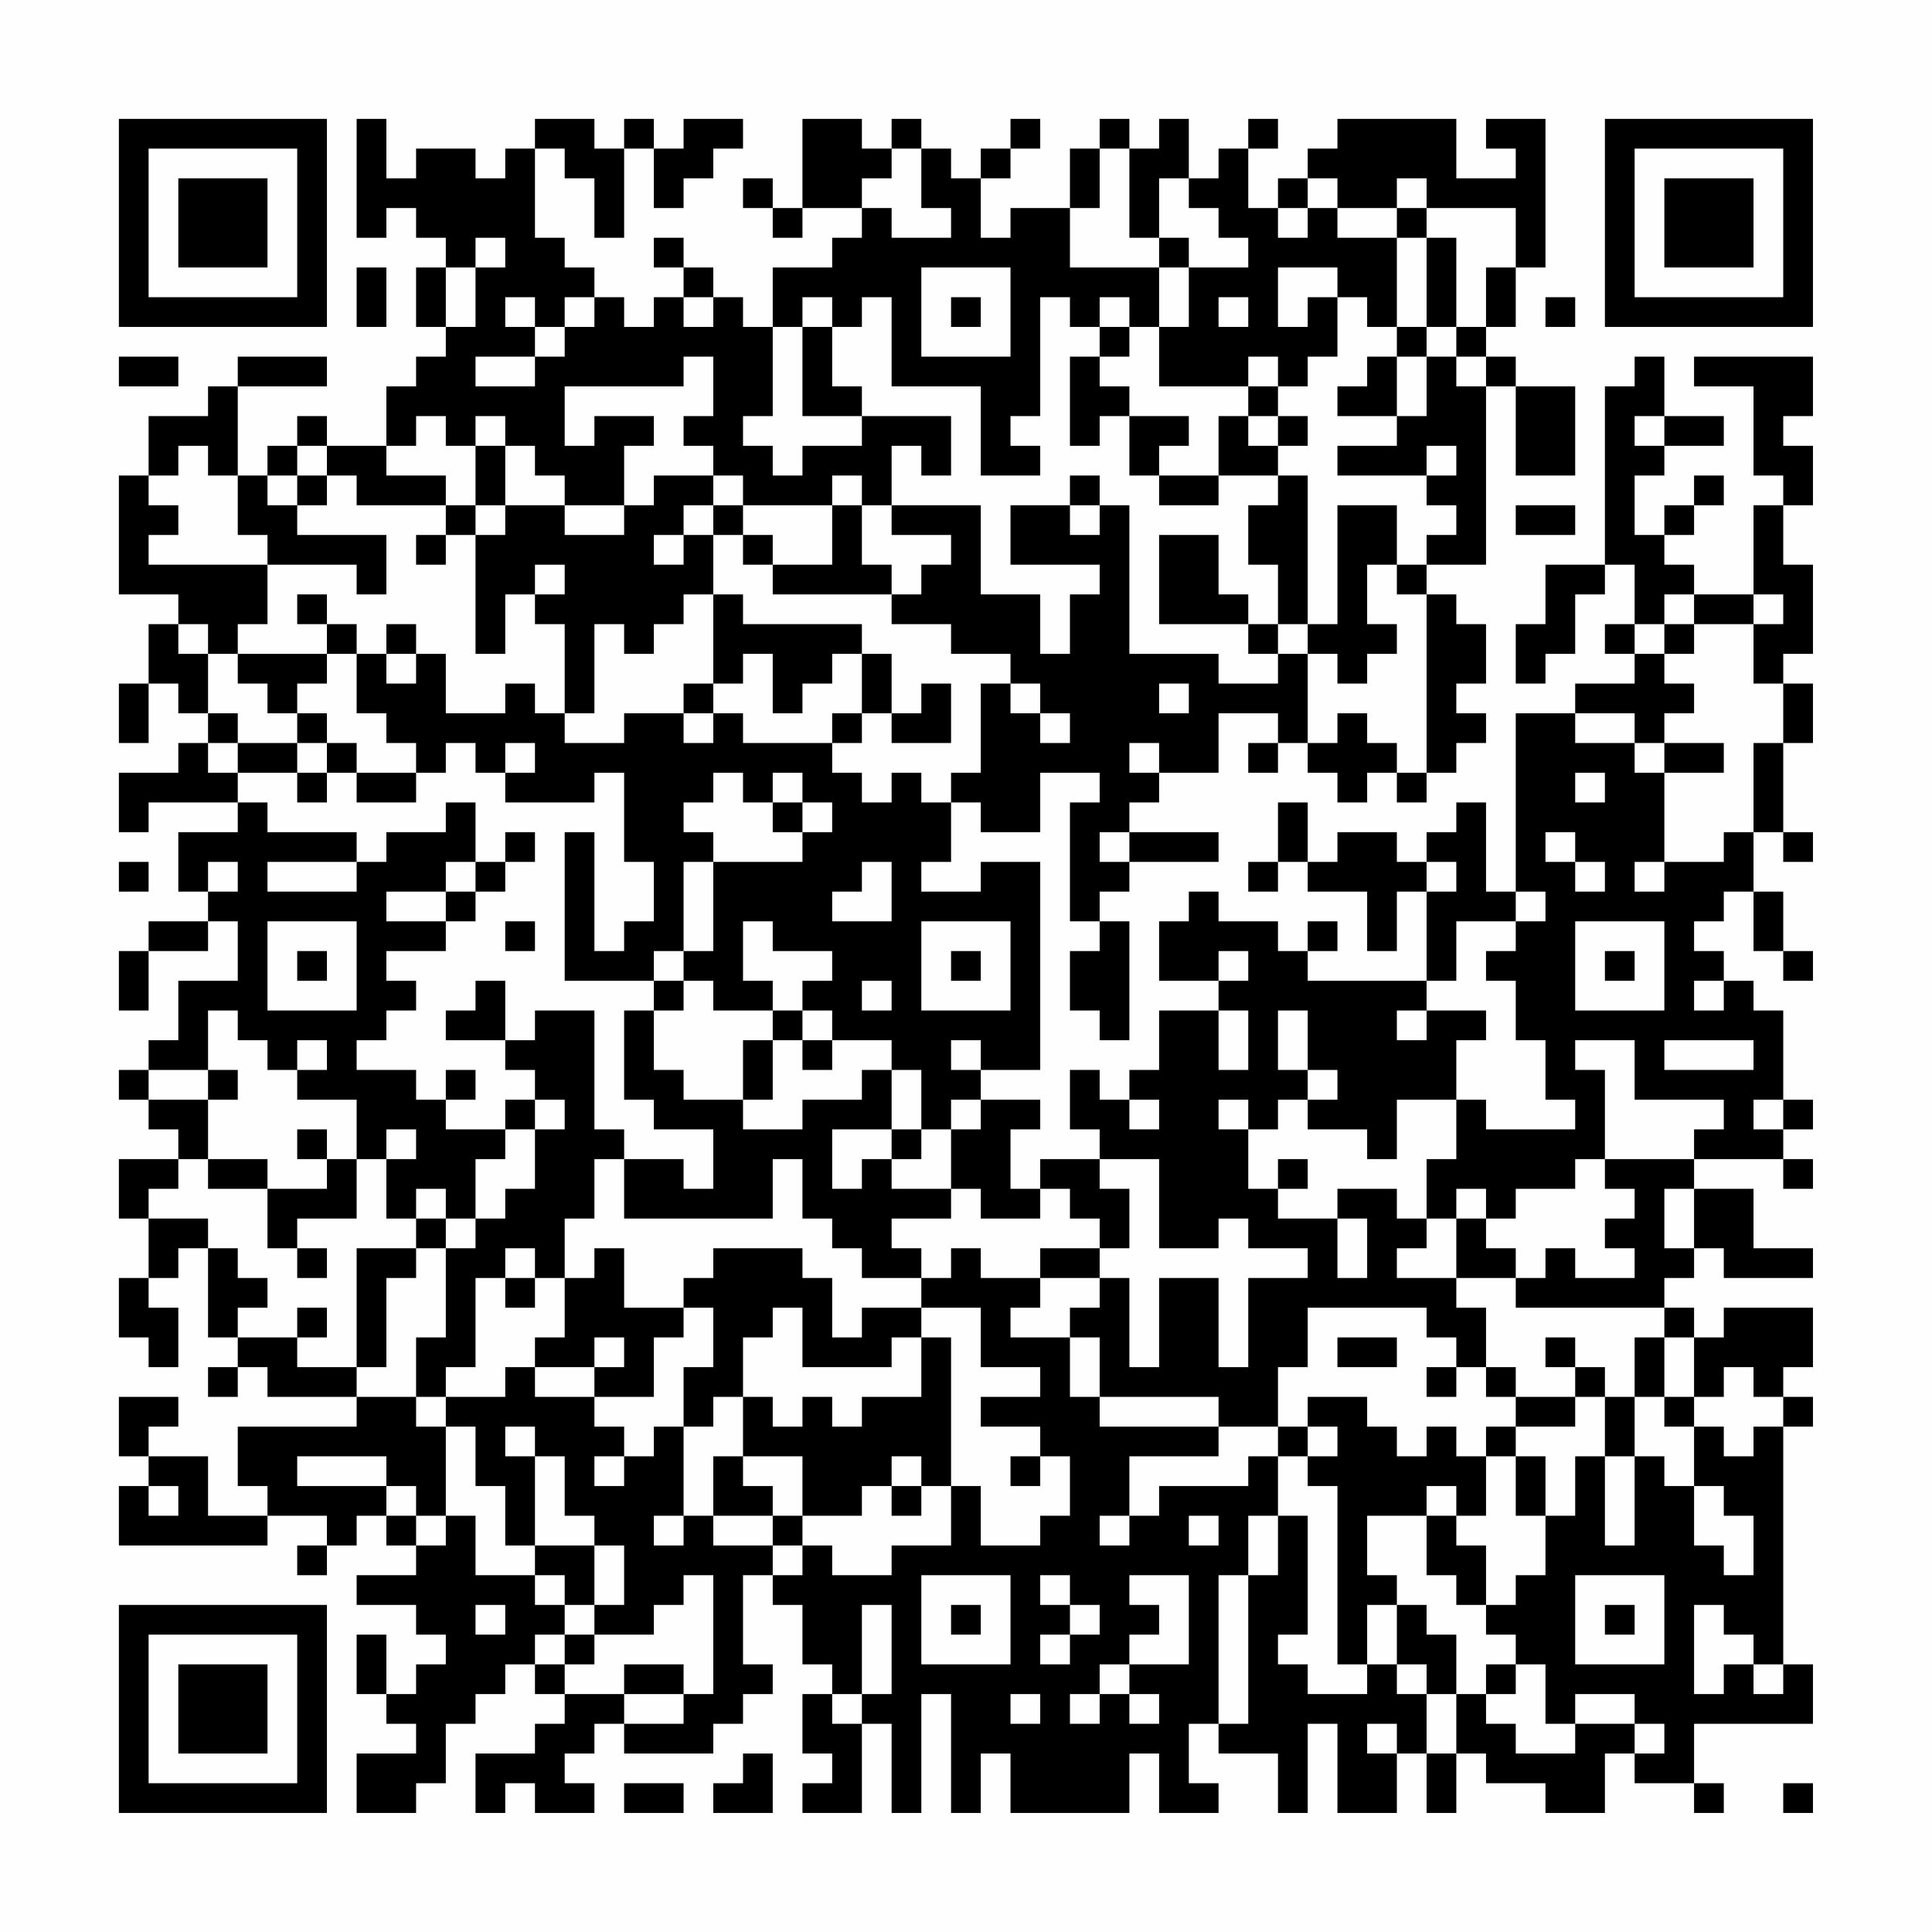 <?xml version="1.0" encoding="UTF-8"?>
<svg xmlns="http://www.w3.org/2000/svg" version="1.1" width="300" height="300" viewBox="0 0 300 300"><rect x="0" y="0" width="300" height="300" fill="#fefefe"/><g transform="scale(4.615)"><g transform="translate(4,4)"><path fill-rule="evenodd" d="M8 0L8 4L9 4L9 3L10 3L10 4L11 4L11 5L10 5L10 7L11 7L11 8L10 8L10 9L9 9L9 11L7 11L7 10L6 10L6 11L5 11L5 12L4 12L4 9L7 9L7 8L4 8L4 9L3 9L3 10L1 10L1 12L0 12L0 16L2 16L2 17L1 17L1 19L0 19L0 21L1 21L1 19L2 19L2 20L3 20L3 21L2 21L2 22L0 22L0 24L1 24L1 23L4 23L4 24L2 24L2 26L3 26L3 27L1 27L1 28L0 28L0 30L1 30L1 28L3 28L3 27L4 27L4 29L2 29L2 31L1 31L1 32L0 32L0 33L1 33L1 34L2 34L2 35L0 35L0 37L1 37L1 39L0 39L0 41L1 41L1 42L2 42L2 40L1 40L1 39L2 39L2 38L3 38L3 41L4 41L4 42L3 42L3 43L4 43L4 42L5 42L5 43L8 43L8 44L4 44L4 46L5 46L5 47L3 47L3 45L1 45L1 44L2 44L2 43L0 43L0 45L1 45L1 46L0 46L0 48L5 48L5 47L7 47L7 48L6 48L6 49L7 49L7 48L8 48L8 47L9 47L9 48L10 48L10 49L8 49L8 50L10 50L10 51L11 51L11 52L10 52L10 53L9 53L9 51L8 51L8 53L9 53L9 54L10 54L10 55L8 55L8 57L10 57L10 56L11 56L11 54L12 54L12 53L13 53L13 52L14 52L14 53L15 53L15 54L14 54L14 55L12 55L12 57L13 57L13 56L14 56L14 57L16 57L16 56L15 56L15 55L16 55L16 54L17 54L17 55L20 55L20 54L21 54L21 53L22 53L22 52L21 52L21 49L22 49L22 50L23 50L23 52L24 52L24 53L23 53L23 55L24 55L24 56L23 56L23 57L25 57L25 54L26 54L26 57L27 57L27 53L28 53L28 57L29 57L29 55L30 55L30 57L34 57L34 55L35 55L35 57L37 57L37 56L36 56L36 54L37 54L37 55L39 55L39 57L40 57L40 54L41 54L41 57L43 57L43 55L44 55L44 57L45 57L45 55L46 55L46 56L48 56L48 57L50 57L50 55L51 55L51 56L53 56L53 57L54 57L54 56L53 56L53 54L57 54L57 52L56 52L56 44L57 44L57 43L56 43L56 42L57 42L57 40L54 40L54 41L53 41L53 40L52 40L52 39L53 39L53 38L54 38L54 39L57 39L57 38L55 38L55 36L53 36L53 35L56 35L56 36L57 36L57 35L56 35L56 34L57 34L57 33L56 33L56 30L55 30L55 29L54 29L54 28L53 28L53 27L54 27L54 26L55 26L55 28L56 28L56 29L57 29L57 28L56 28L56 26L55 26L55 24L56 24L56 25L57 25L57 24L56 24L56 21L57 21L57 19L56 19L56 18L57 18L57 15L56 15L56 13L57 13L57 11L56 11L56 10L57 10L57 8L53 8L53 9L55 9L55 12L56 12L56 13L55 13L55 16L53 16L53 15L52 15L52 14L53 14L53 13L54 13L54 12L53 12L53 13L52 13L52 14L51 14L51 12L52 12L52 11L54 11L54 10L52 10L52 8L51 8L51 9L50 9L50 15L48 15L48 17L47 17L47 19L48 19L48 18L49 18L49 16L50 16L50 15L51 15L51 17L50 17L50 18L51 18L51 19L49 19L49 20L47 20L47 26L46 26L46 23L45 23L45 24L44 24L44 25L43 25L43 24L41 24L41 25L40 25L40 23L39 23L39 25L38 25L38 26L39 26L39 25L40 25L40 26L42 26L42 28L43 28L43 26L44 26L44 29L40 29L40 28L41 28L41 27L40 27L40 28L39 28L39 27L37 27L37 26L36 26L36 27L35 27L35 29L37 29L37 30L35 30L35 32L34 32L34 33L33 33L33 32L32 32L32 34L33 34L33 35L31 35L31 36L30 36L30 34L31 34L31 33L29 33L29 32L31 32L31 25L29 25L29 26L27 26L27 25L28 25L28 23L29 23L29 24L31 24L31 22L33 22L33 23L32 23L32 27L33 27L33 28L32 28L32 30L33 30L33 31L34 31L34 27L33 27L33 26L34 26L34 25L37 25L37 24L34 24L34 23L35 23L35 22L37 22L37 20L39 20L39 21L38 21L38 22L39 22L39 21L40 21L40 22L41 22L41 23L42 23L42 22L43 22L43 23L44 23L44 22L45 22L45 21L46 21L46 20L45 20L45 19L46 19L46 17L45 17L45 16L44 16L44 15L46 15L46 9L47 9L47 12L49 12L49 9L47 9L47 8L46 8L46 7L47 7L47 5L48 5L48 0L46 0L46 1L47 1L47 2L45 2L45 0L41 0L41 1L40 1L40 2L39 2L39 3L38 3L38 1L39 1L39 0L38 0L38 1L37 1L37 2L36 2L36 0L35 0L35 1L34 1L34 0L33 0L33 1L32 1L32 3L30 3L30 4L29 4L29 2L30 2L30 1L31 1L31 0L30 0L30 1L29 1L29 2L28 2L28 1L27 1L27 0L26 0L26 1L25 1L25 0L23 0L23 3L22 3L22 2L21 2L21 3L22 3L22 4L23 4L23 3L25 3L25 4L24 4L24 5L22 5L22 7L21 7L21 6L20 6L20 5L19 5L19 4L18 4L18 5L19 5L19 6L18 6L18 7L17 7L17 6L16 6L16 5L15 5L15 4L14 4L14 1L15 1L15 2L16 2L16 4L17 4L17 1L18 1L18 3L19 3L19 2L20 2L20 1L21 1L21 0L19 0L19 1L18 1L18 0L17 0L17 1L16 1L16 0L14 0L14 1L13 1L13 2L12 2L12 1L10 1L10 2L9 2L9 0ZM26 1L26 2L25 2L25 3L26 3L26 4L28 4L28 3L27 3L27 1ZM33 1L33 3L32 3L32 5L35 5L35 7L34 7L34 6L33 6L33 7L32 7L32 6L31 6L31 10L30 10L30 11L31 11L31 12L29 12L29 9L26 9L26 6L25 6L25 7L24 7L24 6L23 6L23 7L22 7L22 10L21 10L21 11L22 11L22 12L23 12L23 11L25 11L25 10L28 10L28 12L27 12L27 11L26 11L26 13L25 13L25 12L24 12L24 13L21 13L21 12L20 12L20 11L19 11L19 10L20 10L20 8L19 8L19 9L15 9L15 11L16 11L16 10L18 10L18 11L17 11L17 13L15 13L15 12L14 12L14 11L13 11L13 10L12 10L12 11L11 11L11 10L10 10L10 11L9 11L9 12L11 12L11 13L8 13L8 12L7 12L7 11L6 11L6 12L5 12L5 13L6 13L6 14L9 14L9 16L8 16L8 15L5 15L5 14L4 14L4 12L3 12L3 11L2 11L2 12L1 12L1 13L2 13L2 14L1 14L1 15L5 15L5 17L4 17L4 18L3 18L3 17L2 17L2 18L3 18L3 20L4 20L4 21L3 21L3 22L4 22L4 23L5 23L5 24L8 24L8 25L5 25L5 26L8 26L8 25L9 25L9 24L11 24L11 23L12 23L12 25L11 25L11 26L9 26L9 27L11 27L11 28L9 28L9 29L10 29L10 30L9 30L9 31L8 31L8 32L10 32L10 33L11 33L11 34L13 34L13 35L12 35L12 37L11 37L11 36L10 36L10 37L9 37L9 35L10 35L10 34L9 34L9 35L8 35L8 33L6 33L6 32L7 32L7 31L6 31L6 32L5 32L5 31L4 31L4 30L3 30L3 32L1 32L1 33L3 33L3 35L2 35L2 36L1 36L1 37L3 37L3 38L4 38L4 39L5 39L5 40L4 40L4 41L6 41L6 42L8 42L8 43L10 43L10 44L11 44L11 47L10 47L10 46L9 46L9 45L6 45L6 46L9 46L9 47L10 47L10 48L11 48L11 47L12 47L12 49L14 49L14 50L15 50L15 51L14 51L14 52L15 52L15 53L17 53L17 54L19 54L19 53L20 53L20 49L19 49L19 50L18 50L18 51L16 51L16 50L17 50L17 48L16 48L16 47L15 47L15 45L14 45L14 44L13 44L13 45L14 45L14 48L13 48L13 46L12 46L12 44L11 44L11 43L13 43L13 42L14 42L14 43L16 43L16 44L17 44L17 45L16 45L16 46L17 46L17 45L18 45L18 44L19 44L19 47L18 47L18 48L19 48L19 47L20 47L20 48L22 48L22 49L23 49L23 48L24 48L24 49L26 49L26 48L28 48L28 46L29 46L29 48L31 48L31 47L32 47L32 45L31 45L31 44L29 44L29 43L31 43L31 42L29 42L29 40L27 40L27 39L28 39L28 38L29 38L29 39L31 39L31 40L30 40L30 41L32 41L32 43L33 43L33 44L37 44L37 45L34 45L34 47L33 47L33 48L34 48L34 47L35 47L35 46L38 46L38 45L39 45L39 47L38 47L38 49L37 49L37 54L38 54L38 49L39 49L39 47L40 47L40 51L39 51L39 52L40 52L40 53L42 53L42 52L43 52L43 53L44 53L44 55L45 55L45 53L46 53L46 54L47 54L47 55L49 55L49 54L51 54L51 55L52 55L52 54L51 54L51 53L49 53L49 54L48 54L48 52L47 52L47 51L46 51L46 50L47 50L47 49L48 49L48 47L49 47L49 45L50 45L50 48L51 48L51 45L52 45L52 46L53 46L53 48L54 48L54 49L55 49L55 47L54 47L54 46L53 46L53 44L54 44L54 45L55 45L55 44L56 44L56 43L55 43L55 42L54 42L54 43L53 43L53 41L52 41L52 40L47 40L47 39L48 39L48 38L49 38L49 39L51 39L51 38L50 38L50 37L51 37L51 36L50 36L50 35L53 35L53 34L54 34L54 33L51 33L51 31L49 31L49 32L50 32L50 35L49 35L49 36L47 36L47 37L46 37L46 36L45 36L45 37L44 37L44 35L45 35L45 33L46 33L46 34L49 34L49 33L48 33L48 31L47 31L47 29L46 29L46 28L47 28L47 27L48 27L48 26L47 26L47 27L45 27L45 29L44 29L44 30L43 30L43 31L44 31L44 30L46 30L46 31L45 31L45 33L43 33L43 35L42 35L42 34L40 34L40 33L41 33L41 32L40 32L40 30L39 30L39 32L40 32L40 33L39 33L39 34L38 34L38 33L37 33L37 34L38 34L38 36L39 36L39 37L41 37L41 39L42 39L42 37L41 37L41 36L43 36L43 37L44 37L44 38L43 38L43 39L45 39L45 40L46 40L46 42L45 42L45 41L44 41L44 40L40 40L40 42L39 42L39 44L37 44L37 43L33 43L33 41L32 41L32 40L33 40L33 39L34 39L34 42L35 42L35 39L37 39L37 42L38 42L38 39L40 39L40 38L38 38L38 37L37 37L37 38L35 38L35 35L33 35L33 36L34 36L34 38L33 38L33 37L32 37L32 36L31 36L31 37L29 37L29 36L28 36L28 34L29 34L29 33L28 33L28 34L27 34L27 32L26 32L26 31L24 31L24 30L23 30L23 29L24 29L24 28L22 28L22 27L21 27L21 29L22 29L22 30L20 30L20 29L19 29L19 28L20 28L20 25L23 25L23 24L24 24L24 23L23 23L23 22L22 22L22 23L21 23L21 22L20 22L20 23L19 23L19 24L20 24L20 25L19 25L19 28L18 28L18 29L15 29L15 24L16 24L16 28L17 28L17 27L18 27L18 25L17 25L17 22L16 22L16 23L13 23L13 22L14 22L14 21L13 21L13 22L12 22L12 21L11 21L11 22L10 22L10 21L9 21L9 20L8 20L8 18L9 18L9 19L10 19L10 18L11 18L11 20L13 20L13 19L14 19L14 20L15 20L15 21L17 21L17 20L19 20L19 21L20 21L20 20L21 20L21 21L24 21L24 22L25 22L25 23L26 23L26 22L27 22L27 23L28 23L28 22L29 22L29 19L30 19L30 20L31 20L31 21L32 21L32 20L31 20L31 19L30 19L30 18L28 18L28 17L26 17L26 16L27 16L27 15L28 15L28 14L26 14L26 13L29 13L29 16L31 16L31 18L32 18L32 16L33 16L33 15L30 15L30 13L32 13L32 14L33 14L33 13L34 13L34 18L37 18L37 19L39 19L39 18L40 18L40 21L41 21L41 20L42 20L42 21L43 21L43 22L44 22L44 16L43 16L43 15L44 15L44 14L45 14L45 13L44 13L44 12L45 12L45 11L44 11L44 12L41 12L41 11L43 11L43 10L44 10L44 8L45 8L45 9L46 9L46 8L45 8L45 7L46 7L46 5L47 5L47 3L44 3L44 2L43 2L43 3L41 3L41 2L40 2L40 3L39 3L39 4L40 4L40 3L41 3L41 4L43 4L43 7L42 7L42 6L41 6L41 5L39 5L39 7L40 7L40 6L41 6L41 8L40 8L40 9L39 9L39 8L38 8L38 9L35 9L35 7L36 7L36 5L38 5L38 4L37 4L37 3L36 3L36 2L35 2L35 4L34 4L34 1ZM43 3L43 4L44 4L44 7L43 7L43 8L42 8L42 9L41 9L41 10L43 10L43 8L44 8L44 7L45 7L45 4L44 4L44 3ZM12 4L12 5L11 5L11 7L12 7L12 5L13 5L13 4ZM35 4L35 5L36 5L36 4ZM8 5L8 7L9 7L9 5ZM27 5L27 8L30 8L30 5ZM13 6L13 7L14 7L14 8L12 8L12 9L14 9L14 8L15 8L15 7L16 7L16 6L15 6L15 7L14 7L14 6ZM19 6L19 7L20 7L20 6ZM28 6L28 7L29 7L29 6ZM37 6L37 7L38 7L38 6ZM48 6L48 7L49 7L49 6ZM23 7L23 10L25 10L25 9L24 9L24 7ZM33 7L33 8L32 8L32 11L33 11L33 10L34 10L34 12L35 12L35 13L37 13L37 12L39 12L39 13L38 13L38 15L39 15L39 17L38 17L38 16L37 16L37 14L35 14L35 17L38 17L38 18L39 18L39 17L40 17L40 18L41 18L41 19L42 19L42 18L43 18L43 17L42 17L42 15L43 15L43 13L41 13L41 17L40 17L40 12L39 12L39 11L40 11L40 10L39 10L39 9L38 9L38 10L37 10L37 12L35 12L35 11L36 11L36 10L34 10L34 9L33 9L33 8L34 8L34 7ZM0 8L0 9L2 9L2 8ZM38 10L38 11L39 11L39 10ZM51 10L51 11L52 11L52 10ZM12 11L12 13L11 13L11 14L10 14L10 15L11 15L11 14L12 14L12 18L13 18L13 16L14 16L14 17L15 17L15 20L16 20L16 17L17 17L17 18L18 18L18 17L19 17L19 16L20 16L20 19L19 19L19 20L20 20L20 19L21 19L21 18L22 18L22 20L23 20L23 19L24 19L24 18L25 18L25 20L24 20L24 21L25 21L25 20L26 20L26 21L28 21L28 19L27 19L27 20L26 20L26 18L25 18L25 17L21 17L21 16L20 16L20 14L21 14L21 15L22 15L22 16L26 16L26 15L25 15L25 13L24 13L24 15L22 15L22 14L21 14L21 13L20 13L20 12L18 12L18 13L17 13L17 14L15 14L15 13L13 13L13 11ZM6 12L6 13L7 13L7 12ZM32 12L32 13L33 13L33 12ZM12 13L12 14L13 14L13 13ZM19 13L19 14L18 14L18 15L19 15L19 14L20 14L20 13ZM47 13L47 14L49 14L49 13ZM14 15L14 16L15 16L15 15ZM6 16L6 17L7 17L7 18L4 18L4 19L5 19L5 20L6 20L6 21L4 21L4 22L6 22L6 23L7 23L7 22L8 22L8 23L10 23L10 22L8 22L8 21L7 21L7 20L6 20L6 19L7 19L7 18L8 18L8 17L7 17L7 16ZM52 16L52 17L51 17L51 18L52 18L52 19L53 19L53 20L52 20L52 21L51 21L51 20L49 20L49 21L51 21L51 22L52 22L52 25L51 25L51 26L52 26L52 25L54 25L54 24L55 24L55 21L56 21L56 19L55 19L55 17L56 17L56 16L55 16L55 17L53 17L53 16ZM9 17L9 18L10 18L10 17ZM52 17L52 18L53 18L53 17ZM35 19L35 20L36 20L36 19ZM6 21L6 22L7 22L7 21ZM34 21L34 22L35 22L35 21ZM52 21L52 22L54 22L54 21ZM49 22L49 23L50 23L50 22ZM22 23L22 24L23 24L23 23ZM13 24L13 25L12 25L12 26L11 26L11 27L12 27L12 26L13 26L13 25L14 25L14 24ZM33 24L33 25L34 25L34 24ZM48 24L48 25L49 25L49 26L50 26L50 25L49 25L49 24ZM0 25L0 26L1 26L1 25ZM3 25L3 26L4 26L4 25ZM25 25L25 26L24 26L24 27L26 27L26 25ZM44 25L44 26L45 26L45 25ZM5 27L5 30L8 30L8 27ZM13 27L13 28L14 28L14 27ZM27 27L27 30L30 30L30 27ZM49 27L49 30L52 30L52 27ZM6 28L6 29L7 29L7 28ZM28 28L28 29L29 29L29 28ZM37 28L37 29L38 29L38 28ZM50 28L50 29L51 29L51 28ZM12 29L12 30L11 30L11 31L13 31L13 32L14 32L14 33L13 33L13 34L14 34L14 36L13 36L13 37L12 37L12 38L11 38L11 37L10 37L10 38L8 38L8 42L9 42L9 39L10 39L10 38L11 38L11 41L10 41L10 43L11 43L11 42L12 42L12 39L13 39L13 40L14 40L14 39L15 39L15 41L14 41L14 42L16 42L16 43L18 43L18 41L19 41L19 40L20 40L20 42L19 42L19 44L20 44L20 43L21 43L21 45L20 45L20 47L22 47L22 48L23 48L23 47L25 47L25 46L26 46L26 47L27 47L27 46L28 46L28 41L27 41L27 40L25 40L25 41L24 41L24 39L23 39L23 38L20 38L20 39L19 39L19 40L17 40L17 38L16 38L16 39L15 39L15 37L16 37L16 35L17 35L17 37L22 37L22 35L23 35L23 37L24 37L24 38L25 38L25 39L27 39L27 38L26 38L26 37L28 37L28 36L26 36L26 35L27 35L27 34L26 34L26 32L25 32L25 33L23 33L23 34L21 34L21 33L22 33L22 31L23 31L23 32L24 32L24 31L23 31L23 30L22 30L22 31L21 31L21 33L19 33L19 32L18 32L18 30L19 30L19 29L18 29L18 30L17 30L17 33L18 33L18 34L20 34L20 36L19 36L19 35L17 35L17 34L16 34L16 30L14 30L14 31L13 31L13 29ZM25 29L25 30L26 30L26 29ZM53 29L53 30L54 30L54 29ZM37 30L37 32L38 32L38 30ZM28 31L28 32L29 32L29 31ZM52 31L52 32L55 32L55 31ZM3 32L3 33L4 33L4 32ZM11 32L11 33L12 33L12 32ZM14 33L14 34L15 34L15 33ZM34 33L34 34L35 34L35 33ZM55 33L55 34L56 34L56 33ZM6 34L6 35L7 35L7 36L5 36L5 35L3 35L3 36L5 36L5 38L6 38L6 39L7 39L7 38L6 38L6 37L8 37L8 35L7 35L7 34ZM24 34L24 36L25 36L25 35L26 35L26 34ZM39 35L39 36L40 36L40 35ZM52 36L52 38L53 38L53 36ZM45 37L45 39L47 39L47 38L46 38L46 37ZM13 38L13 39L14 39L14 38ZM31 38L31 39L33 39L33 38ZM6 40L6 41L7 41L7 40ZM22 40L22 41L21 41L21 43L22 43L22 44L23 44L23 43L24 43L24 44L25 44L25 43L27 43L27 41L26 41L26 42L23 42L23 40ZM16 41L16 42L17 42L17 41ZM41 41L41 42L43 42L43 41ZM48 41L48 42L49 42L49 43L47 43L47 42L46 42L46 43L47 43L47 44L46 44L46 45L45 45L45 44L44 44L44 45L43 45L43 44L42 44L42 43L40 43L40 44L39 44L39 45L40 45L40 46L41 46L41 52L42 52L42 50L43 50L43 52L44 52L44 53L45 53L45 51L44 51L44 50L43 50L43 49L42 49L42 47L44 47L44 49L45 49L45 50L46 50L46 48L45 48L45 47L46 47L46 45L47 45L47 47L48 47L48 45L47 45L47 44L49 44L49 43L50 43L50 45L51 45L51 43L52 43L52 44L53 44L53 43L52 43L52 41L51 41L51 43L50 43L50 42L49 42L49 41ZM44 42L44 43L45 43L45 42ZM40 44L40 45L41 45L41 44ZM21 45L21 46L22 46L22 47L23 47L23 45ZM26 45L26 46L27 46L27 45ZM30 45L30 46L31 46L31 45ZM1 46L1 47L2 47L2 46ZM44 46L44 47L45 47L45 46ZM36 47L36 48L37 48L37 47ZM14 48L14 49L15 49L15 50L16 50L16 48ZM27 49L27 52L30 52L30 49ZM31 49L31 50L32 50L32 51L31 51L31 52L32 52L32 51L33 51L33 50L32 50L32 49ZM34 49L34 50L35 50L35 51L34 51L34 52L33 52L33 53L32 53L32 54L33 54L33 53L34 53L34 54L35 54L35 53L34 53L34 52L36 52L36 49ZM49 49L49 52L52 52L52 49ZM12 50L12 51L13 51L13 50ZM25 50L25 53L24 53L24 54L25 54L25 53L26 53L26 50ZM28 50L28 51L29 51L29 50ZM50 50L50 51L51 51L51 50ZM53 50L53 53L54 53L54 52L55 52L55 53L56 53L56 52L55 52L55 51L54 51L54 50ZM15 51L15 52L16 52L16 51ZM17 52L17 53L19 53L19 52ZM46 52L46 53L47 53L47 52ZM30 53L30 54L31 54L31 53ZM42 54L42 55L43 55L43 54ZM21 55L21 56L20 56L20 57L22 57L22 55ZM17 56L17 57L19 57L19 56ZM56 56L56 57L57 57L57 56ZM0 0L0 7L7 7L7 0ZM1 1L1 6L6 6L6 1ZM2 2L2 5L5 5L5 2ZM50 0L50 7L57 7L57 0ZM51 1L51 6L56 6L56 1ZM52 2L52 5L55 5L55 2ZM0 50L0 57L7 57L7 50ZM1 51L1 56L6 56L6 51ZM2 52L2 55L5 55L5 52Z" fill="#000000"/></g></g></svg>
